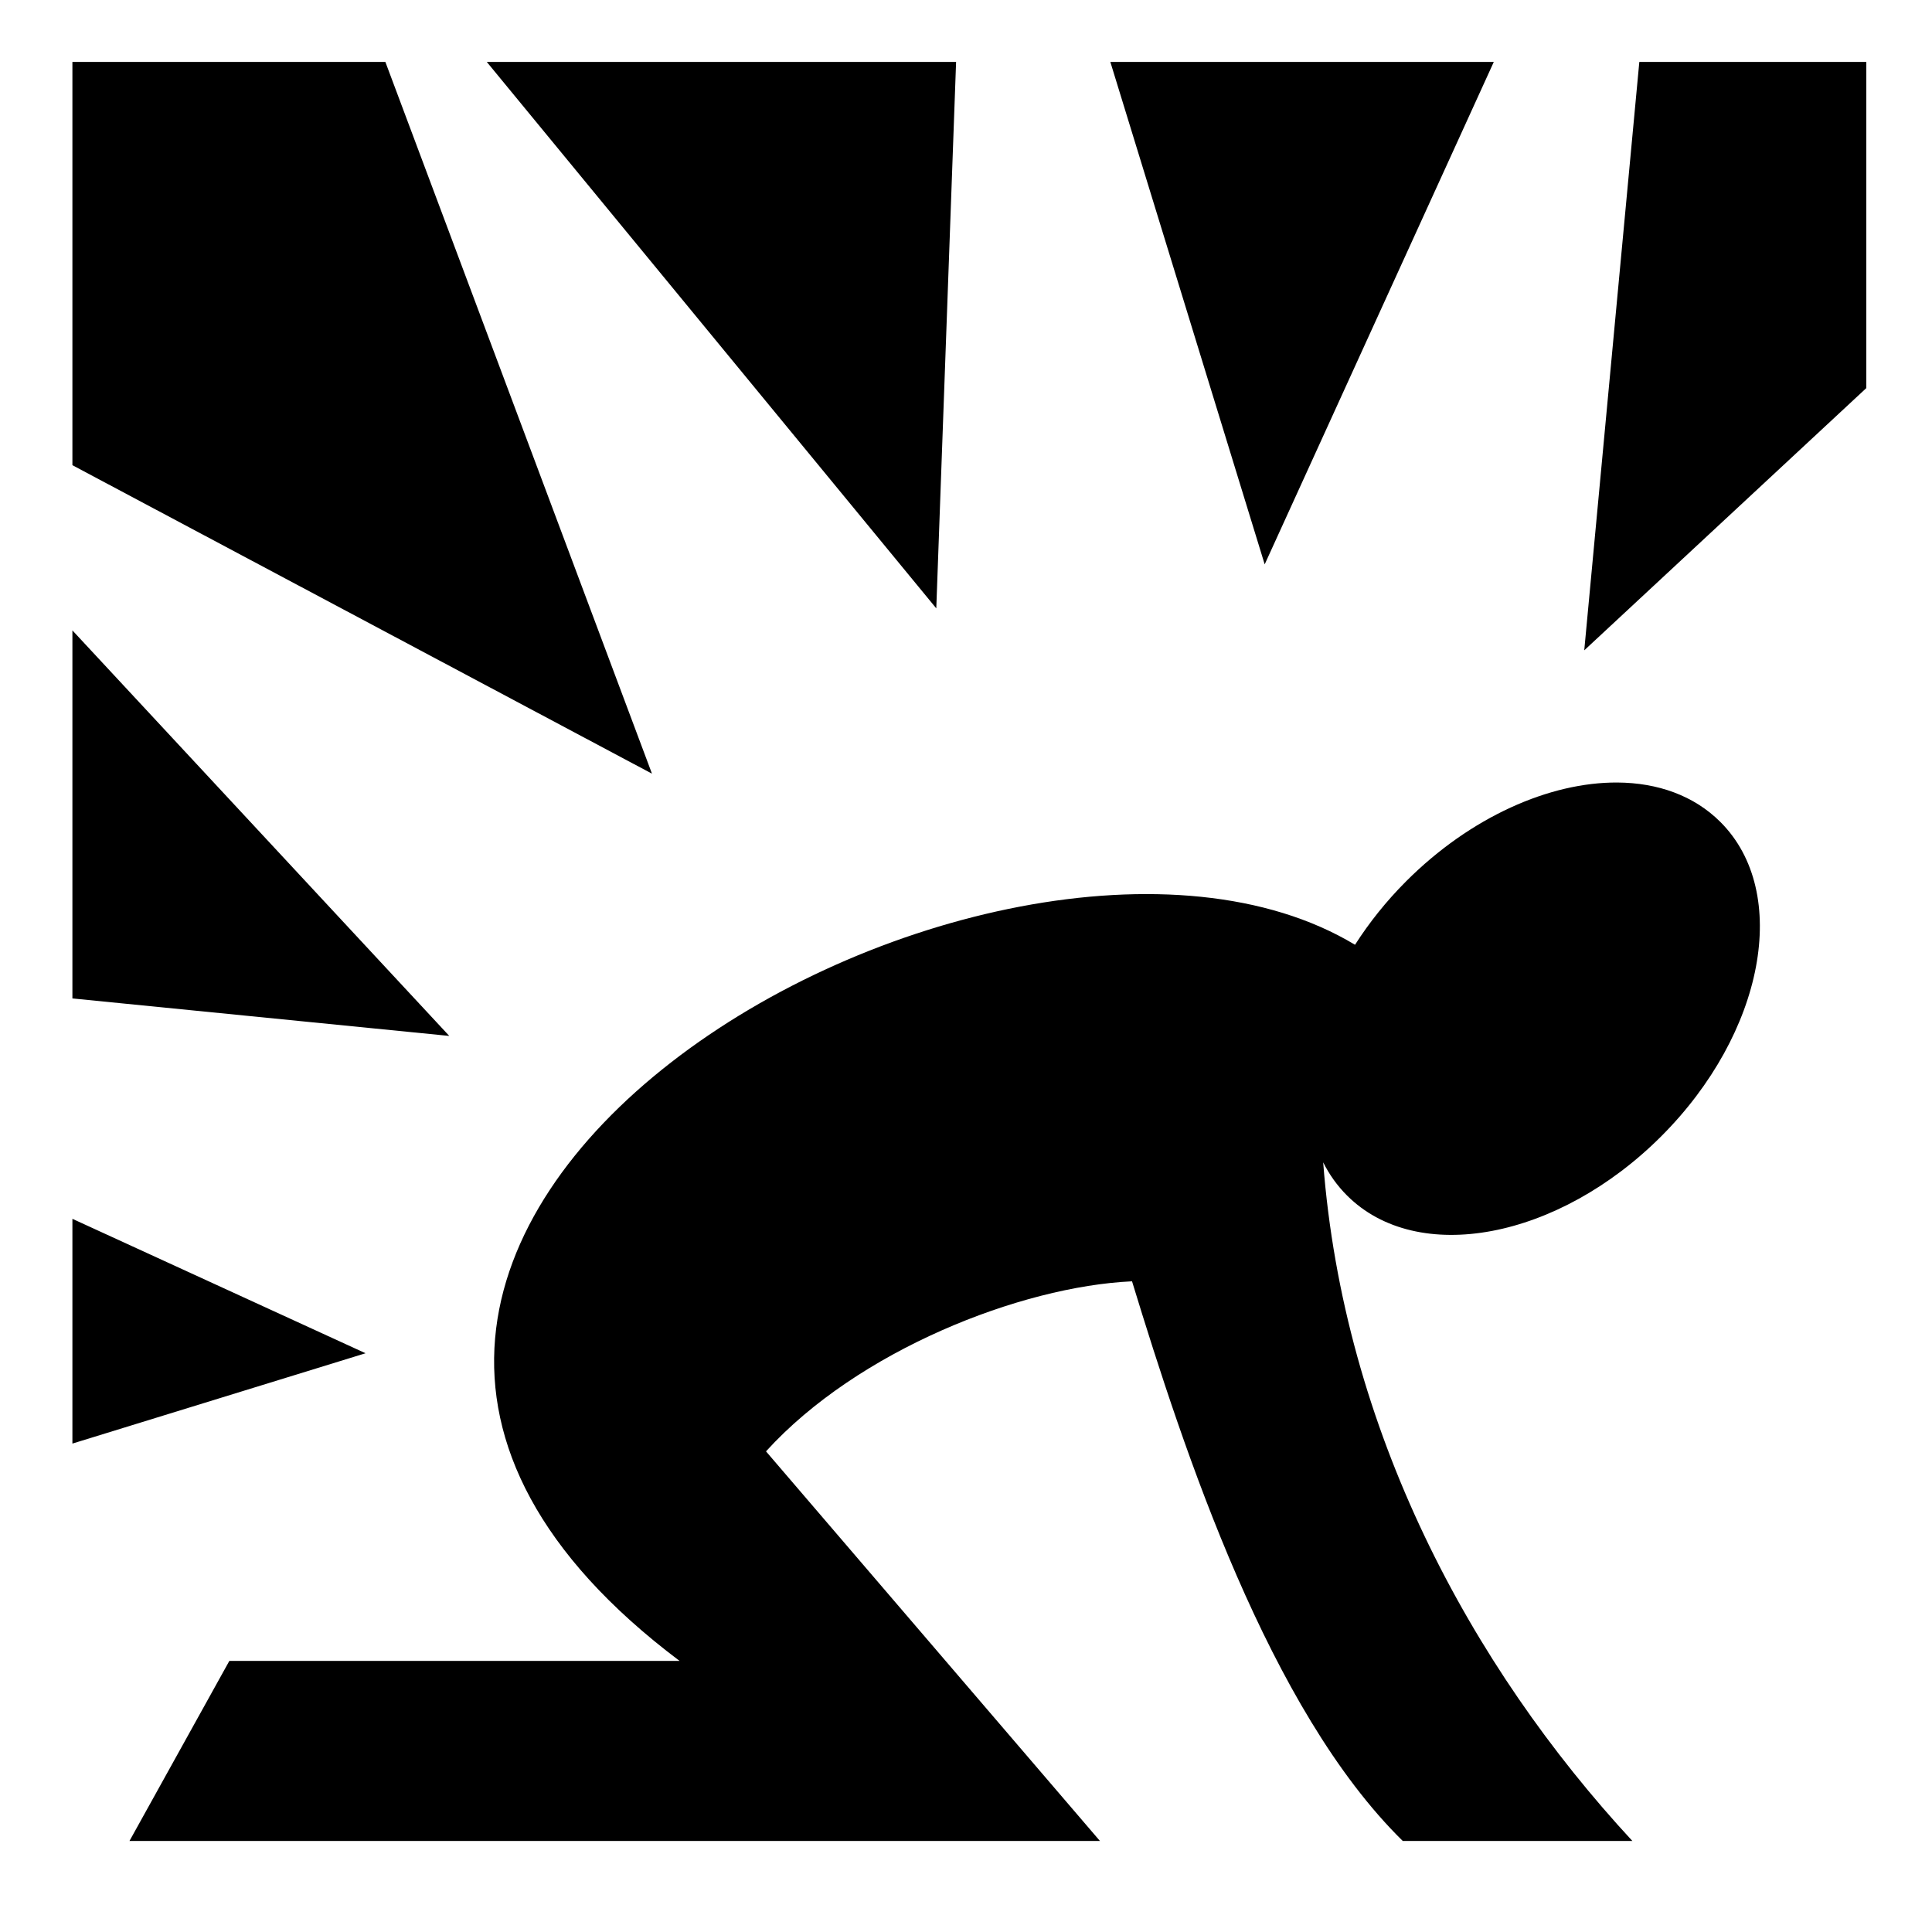 <svg xmlns="http://www.w3.org/2000/svg" viewBox="0 0 512 512" style="height: 64px; width: 64px;"><path d="M0 0h512v512H0z" fill="rgba(0, 0, 0, 0)"></path><g class="" transform="translate(0,0)" style="touch-action: none;"><path fill="rgba(0, 0, 0, 1)" d="M19.188 16.406V123.28l153.593 81.75-70.655-188.624H19.187zm109.812 0L248.125 161.22l5.25-144.814H129zm165.25 0l40.906 133.156 60.72-133.156H294.25zm140.188 0l-14.594 155.938 74.75-69.5V16.406h-60.156zM19.188 167.062v97.532l99.874 9.937L19.19 167.064zm409.406 40.313c-17.884-.094-38.853 9.07-55.938 26.156-5.305 5.307-9.826 10.998-13.562 16.845-93.737-56.476-329.936 76.333-179 189.78H60.78l-26.468 47.72H291.5L203 384.625c24.27-26.708 67.458-43.704 97-45.063 13.793 45.098 36.265 113.497 71.75 148.313h60.844c-43.07-46.547-76.538-109.09-81.938-179.844 1.616 3.237 3.72 6.19 6.313 8.783 18.662 18.663 55.944 11.648 83.28-15.688s34.35-64.618 15.688-83.28c-7-7-16.614-10.413-27.344-10.47zM19.188 323v59.563l77.687-23.938L19.187 323z"></path></g></svg>